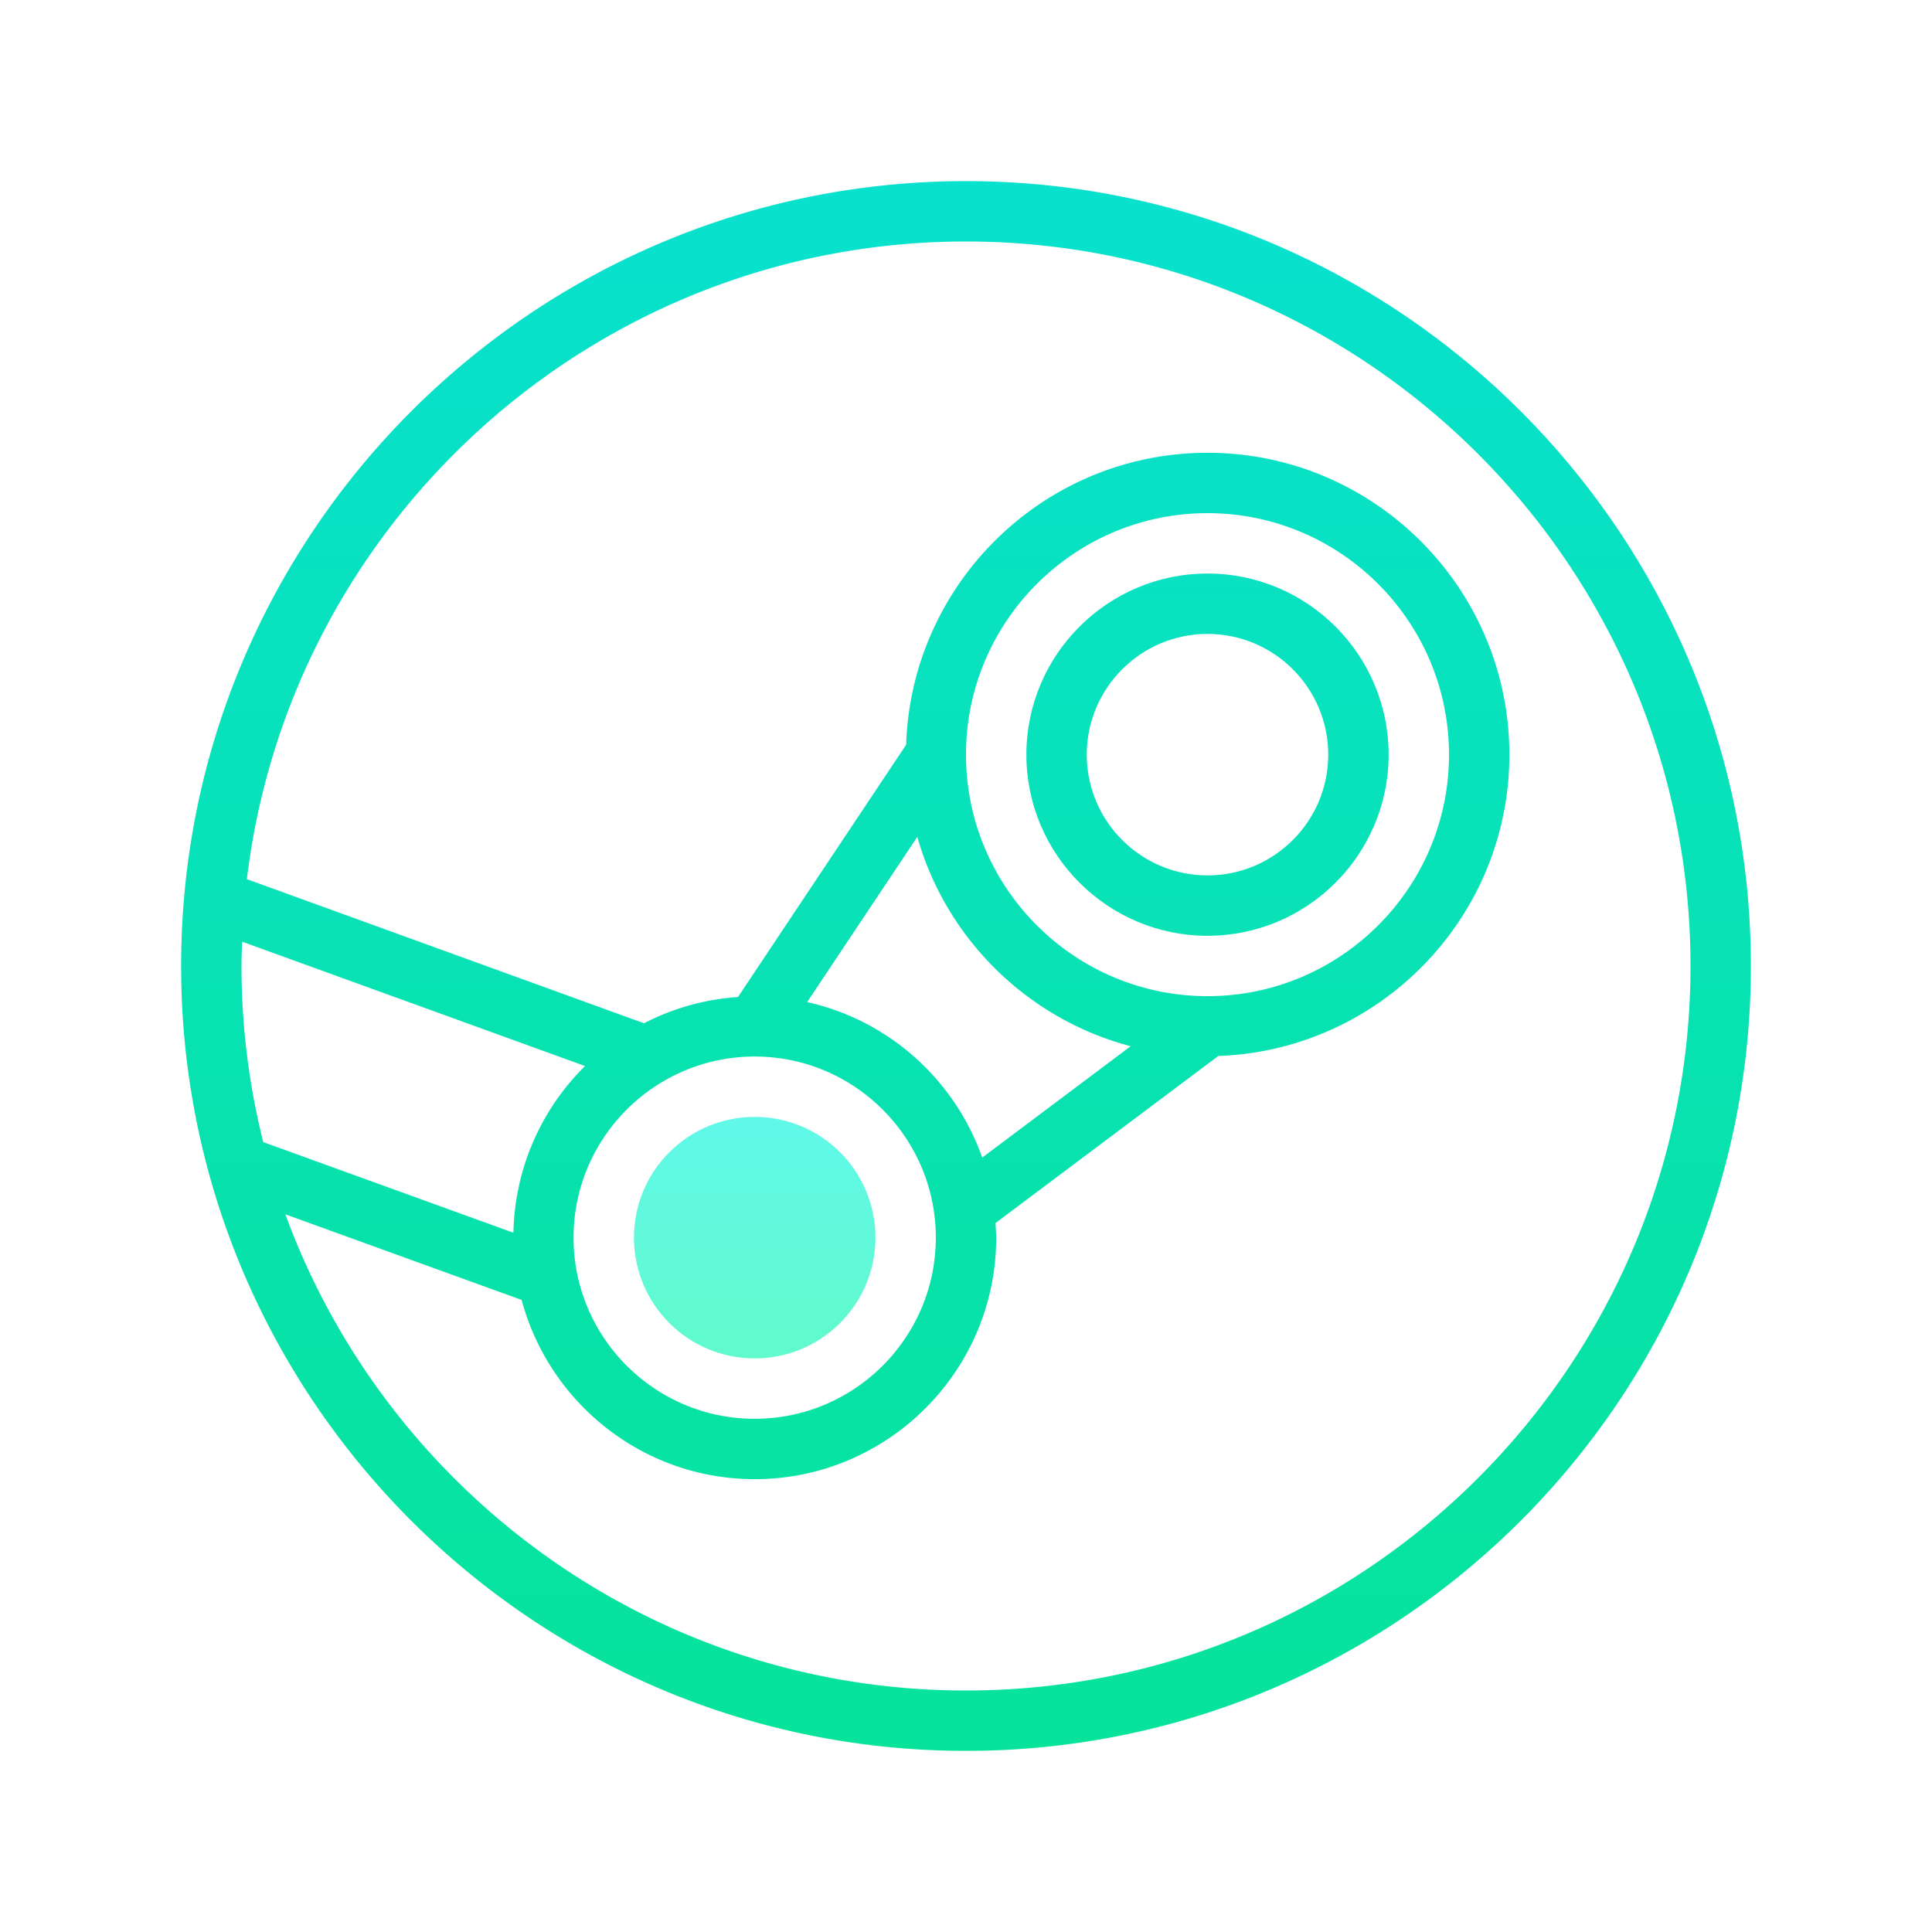 <svg xmlns="http://www.w3.org/2000/svg" width="64" height="64" viewBox="0 0 172 172"><defs><linearGradient x1="67.188" y1="96.75" x2="67.188" y2="125.431" gradientUnits="userSpaceOnUse" id="prefix__a"><stop offset="0" stop-color="#60f9ed"/><stop offset="1" stop-color="#60fac6"/></linearGradient><linearGradient x1="107.5" y1="18.81" x2="107.5" y2="156.109" gradientUnits="userSpaceOnUse" id="prefix__b"><stop offset="0" stop-color="#08e1cf"/><stop offset="1" stop-color="#07e398"/></linearGradient><linearGradient x1="86" y1="13.214" x2="86" y2="161.954" gradientUnits="userSpaceOnUse" id="prefix__c"><stop offset="0" stop-color="#08e1cf"/><stop offset="1" stop-color="#07e398"/></linearGradient></defs><g fill="none" stroke-miterlimit="10" font-family="none" font-weight="none" font-size="none" text-anchor="none" style="mix-blend-mode:normal"><path d="M0 172V0h172v172z"/><path d="M67.188 99.435c-5.937 0-10.75 4.813-10.75 10.75 0 5.936 4.813 10.75 10.75 10.75 5.936 0 10.75-4.814 10.75-10.75 0-5.937-4.814-10.75-10.75-10.75z" fill="url(#prefix__a)"/><path d="M107.5 51.06c-8.893 0-16.125 7.232-16.125 16.125S98.607 83.31 107.5 83.31s16.125-7.232 16.125-16.125S116.393 51.06 107.5 51.06zm0 26.875c-5.929 0-10.75-4.822-10.75-10.75 0-5.929 4.821-10.75 10.75-10.75s10.75 4.821 10.75 10.75c0 5.928-4.821 10.75-10.75 10.75z" fill="url(#prefix__b)"/><path d="M86 16.125c-38.528 0-69.875 31.344-69.875 69.875 0 38.53 31.347 69.875 69.875 69.875S155.875 124.531 155.875 86c0-38.53-31.347-69.875-69.875-69.875zm14.66 77.018l-13.214 9.912c-2.446-6.92-8.32-12.226-15.588-13.843l9.807-14.71c2.58 9.098 9.83 16.223 18.995 18.641zM86 67.185c0-11.855 9.645-21.5 21.5-21.5s21.5 9.645 21.5 21.5c0 11.854-9.645 21.5-21.5 21.5S86 79.039 86 67.185zm-2.688 43c0 8.893-7.232 16.125-16.124 16.125-8.893 0-16.126-7.232-16.126-16.125S58.295 94.06 67.189 94.06c8.892 0 16.124 7.232 16.124 16.125zm-37.603-.438l-22.274-8.07A64.452 64.452 0 0121.5 86c0-.726.032-1.446.054-2.166l30.53 11.072a21.43 21.43 0 00-6.375 14.84zM86 150.5c-27.802 0-51.552-17.684-60.595-42.393l21.035 7.622c2.456 9.173 10.815 15.956 20.748 15.956 11.854 0 21.5-9.646 21.5-21.5 0-.438-.04-.866-.065-1.296l19.84-14.878c14.37-.51 25.912-12.333 25.912-26.826 0-14.82-12.056-26.875-26.875-26.875-14.523 0-26.359 11.586-26.83 25.993L65.702 88.76c-2.999.207-5.829 1.021-8.366 2.338l-35.357-12.83C25.813 46.338 53.054 21.5 86 21.5c35.564 0 64.5 28.936 64.5 64.5s-28.936 64.5-64.5 64.5z" fill="url(#prefix__c)"/></g></svg>